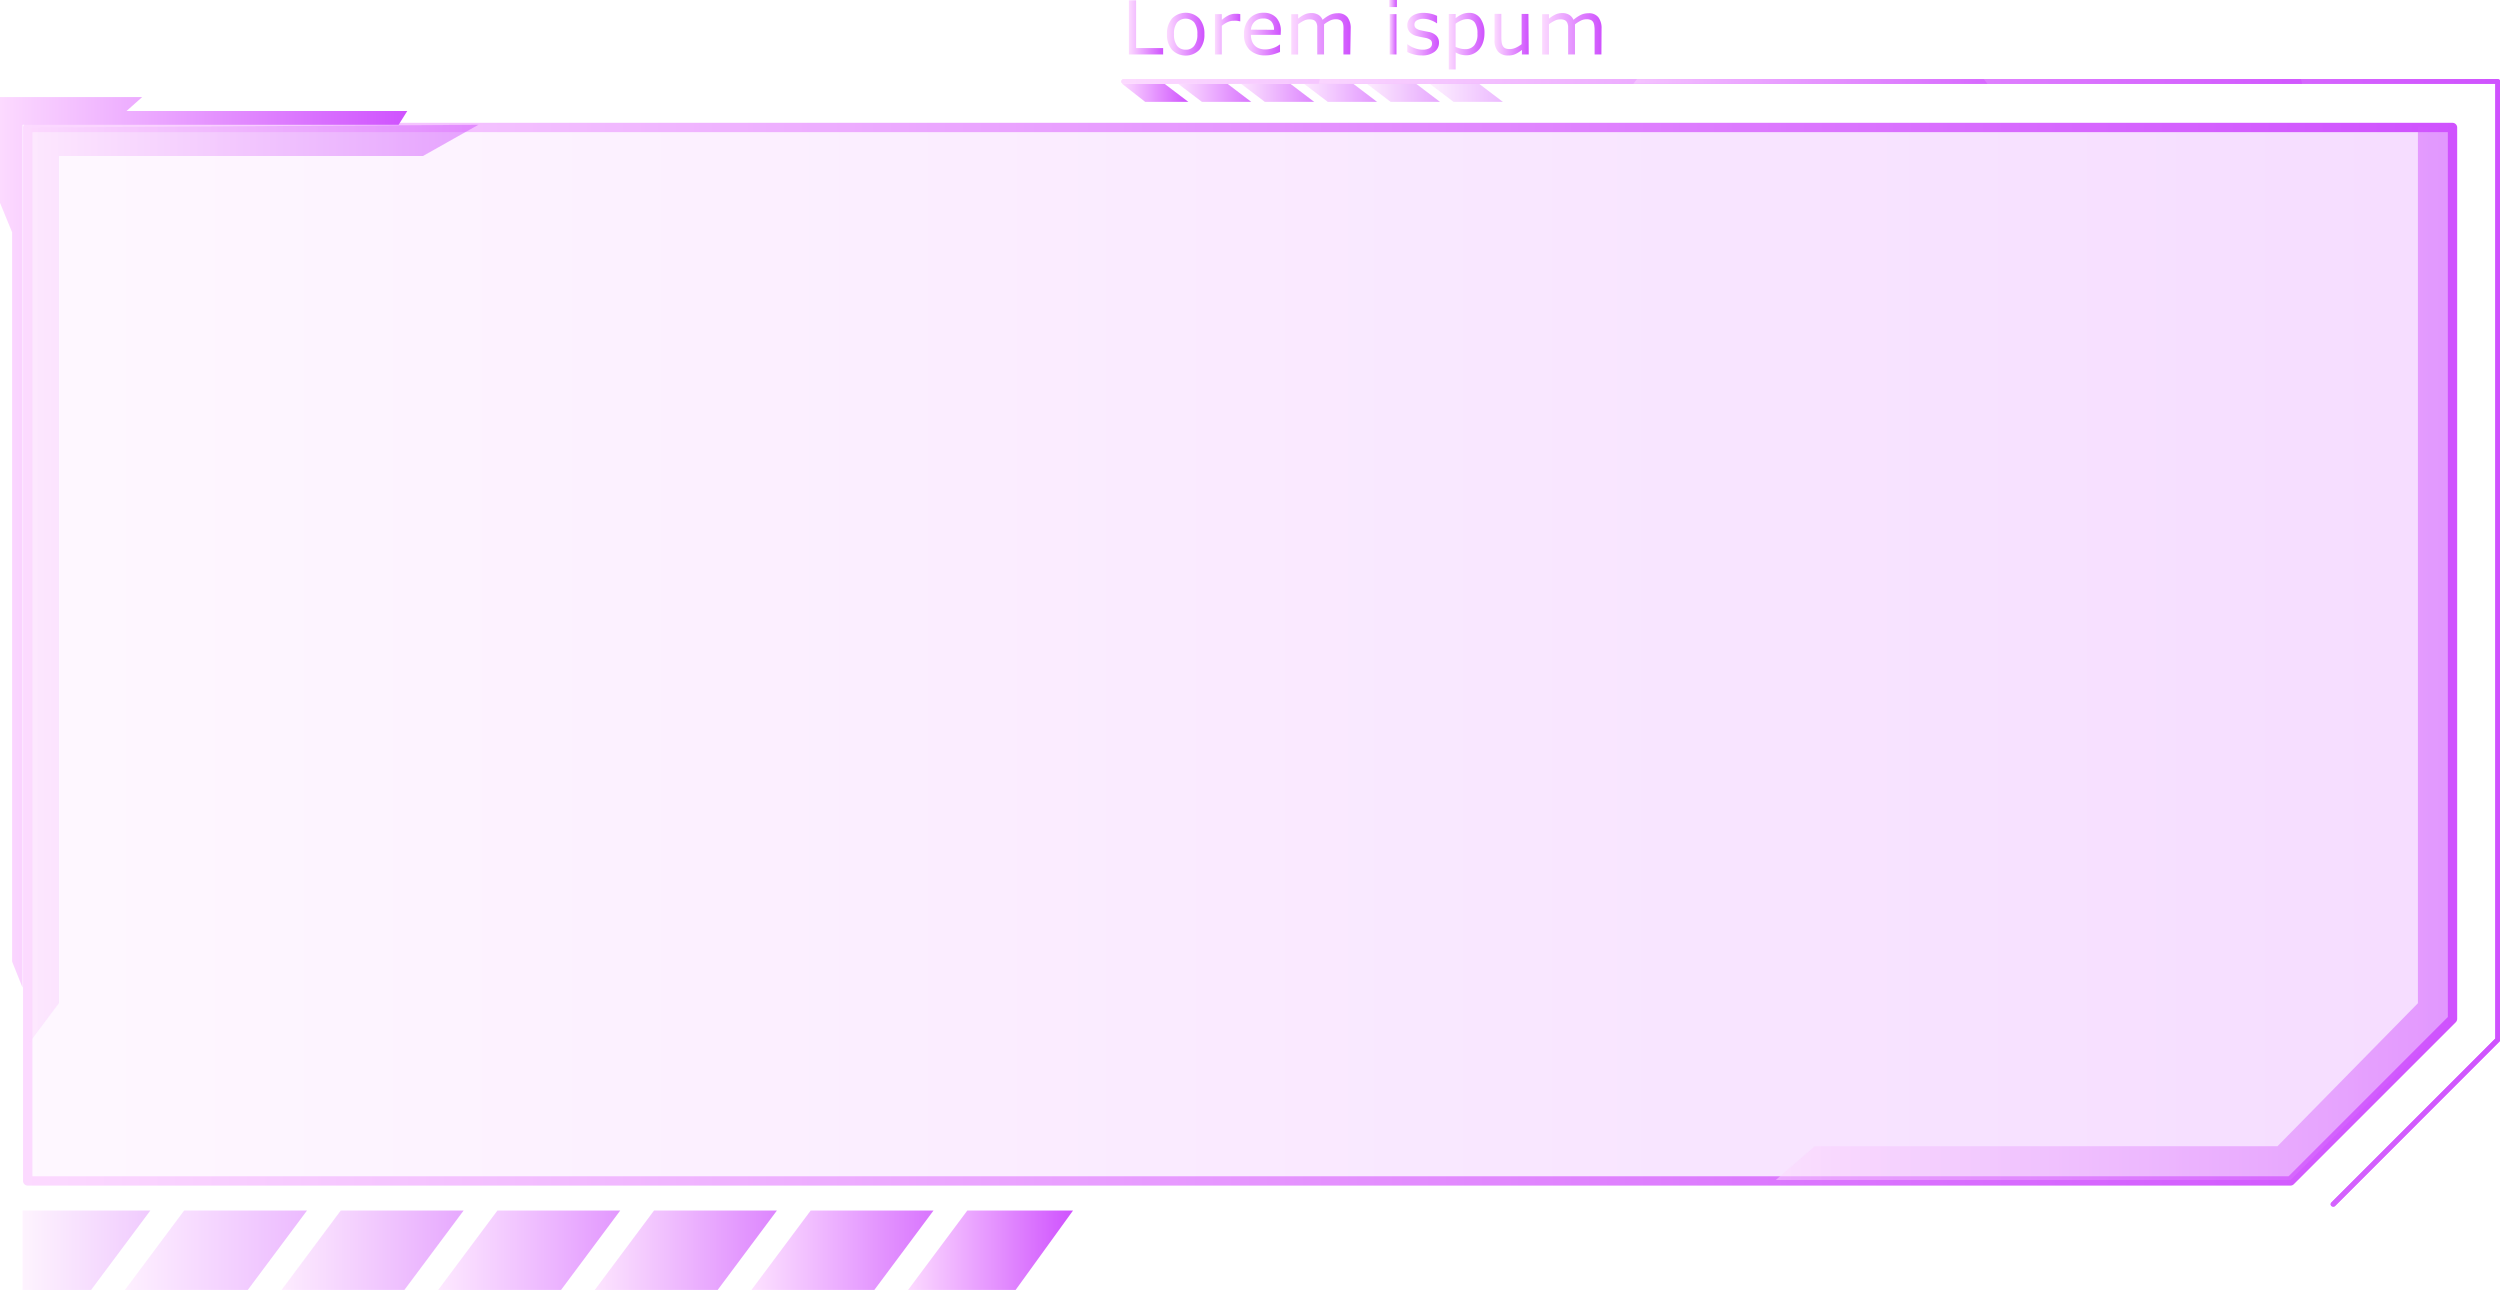 <svg xmlns="http://www.w3.org/2000/svg" xmlns:xlink="http://www.w3.org/1999/xlink" viewBox="0 0 495.64 255.74"><defs><style>.cls-1{fill:url(#New_Gradient_Swatch_7);}.cls-2{opacity:0.2;fill:url(#New_Gradient_Swatch_7-2);}.cls-10,.cls-3{opacity:0.7;}.cls-3{fill:url(#New_Gradient_Swatch_7-3);}.cls-11,.cls-4{opacity:0.6;}.cls-4{fill:url(#New_Gradient_Swatch_7-4);}.cls-12,.cls-5{opacity:0.8;}.cls-5{fill:url(#New_Gradient_Swatch_7-5);}.cls-13,.cls-30,.cls-31,.cls-6{opacity:0.5;}.cls-6{fill:url(#New_Gradient_Swatch_7-6);}.cls-7{opacity:0.3;fill:url(#New_Gradient_Swatch_7-7);}.cls-8{fill:url(#New_Gradient_Swatch_7-8);}.cls-15,.cls-9{opacity:0.4;}.cls-9{fill:url(#New_Gradient_Swatch_7-9);}.cls-10{fill:url(#New_Gradient_Swatch_7-16);}.cls-11{fill:url(#New_Gradient_Swatch_7-17);}.cls-12{fill:url(#New_Gradient_Swatch_7-18);}.cls-13{fill:url(#New_Gradient_Swatch_7-19);}.cls-14{fill:url(#New_Gradient_Swatch_7-20);}.cls-15{fill:url(#New_Gradient_Swatch_7-21);}.cls-16{fill:url(#New_Gradient_Swatch_7-27);}.cls-17{clip-path:url(#clip-path);}.cls-18{fill:url(#New_Gradient_Swatch_7-30);}.cls-19{fill:url(#New_Gradient_Swatch_7-31);}.cls-20{fill:url(#New_Gradient_Swatch_7-32);}.cls-21{fill:url(#New_Gradient_Swatch_7-33);}.cls-22{fill:url(#New_Gradient_Swatch_7-34);}.cls-23{fill:url(#New_Gradient_Swatch_7-35);}.cls-24{fill:url(#New_Gradient_Swatch_7-36);}.cls-25{fill:url(#New_Gradient_Swatch_7-37);}.cls-26{fill:url(#New_Gradient_Swatch_7-38);}.cls-27{fill:url(#New_Gradient_Swatch_7-39);}.cls-28{fill:url(#New_Gradient_Swatch_7-40);}.cls-29{fill:url(#New_Gradient_Swatch_7-41);}.cls-30{fill:url(#New_Gradient_Swatch_7-42);}.cls-31{fill:url(#New_Gradient_Swatch_7-43);}.cls-32{fill:url(#New_Gradient_Swatch_7-44);}</style><linearGradient id="New_Gradient_Swatch_7" x1="222.21" y1="127.45" x2="495.64" y2="127.45" gradientUnits="userSpaceOnUse"><stop offset="0" stop-color="#fcdaff"/><stop offset="1" stop-color="#cf52fe"/></linearGradient><linearGradient id="New_Gradient_Swatch_7-2" x1="5.5" y1="129.7" x2="486.23" y2="129.7" xlink:href="#New_Gradient_Swatch_7"/><linearGradient id="New_Gradient_Swatch_7-3" x1="117.92" y1="247.87" x2="154.03" y2="247.87" xlink:href="#New_Gradient_Swatch_7"/><linearGradient id="New_Gradient_Swatch_7-4" x1="86.87" y1="247.87" x2="122.97" y2="247.87" xlink:href="#New_Gradient_Swatch_7"/><linearGradient id="New_Gradient_Swatch_7-5" x1="148.98" y1="247.87" x2="185.08" y2="247.87" xlink:href="#New_Gradient_Swatch_7"/><linearGradient id="New_Gradient_Swatch_7-6" x1="55.82" y1="247.87" x2="91.92" y2="247.87" xlink:href="#New_Gradient_Swatch_7"/><linearGradient id="New_Gradient_Swatch_7-7" x1="4.47" y1="247.87" x2="29.81" y2="247.87" xlink:href="#New_Gradient_Swatch_7"/><linearGradient id="New_Gradient_Swatch_7-8" x1="180.03" y1="247.87" x2="212.74" y2="247.87" xlink:href="#New_Gradient_Swatch_7"/><linearGradient id="New_Gradient_Swatch_7-9" x1="24.76" y1="247.87" x2="60.86" y2="247.87" xlink:href="#New_Gradient_Swatch_7"/><linearGradient id="New_Gradient_Swatch_7-16" x1="246.04" y1="18.4" x2="260.54" y2="18.4" xlink:href="#New_Gradient_Swatch_7"/><linearGradient id="New_Gradient_Swatch_7-17" x1="258.51" y1="18.4" x2="273.01" y2="18.4" xlink:href="#New_Gradient_Swatch_7"/><linearGradient id="New_Gradient_Swatch_7-18" x1="233.56" y1="18.4" x2="248.06" y2="18.4" xlink:href="#New_Gradient_Swatch_7"/><linearGradient id="New_Gradient_Swatch_7-19" x1="270.98" y1="18.4" x2="285.48" y2="18.4" xlink:href="#New_Gradient_Swatch_7"/><linearGradient id="New_Gradient_Swatch_7-20" x1="222.46" y1="18.4" x2="235.59" y2="18.4" xlink:href="#New_Gradient_Swatch_7"/><linearGradient id="New_Gradient_Swatch_7-21" x1="283.45" y1="18.4" x2="297.95" y2="18.4" xlink:href="#New_Gradient_Swatch_7"/><linearGradient id="New_Gradient_Swatch_7-27" x1="4.57" y1="129.7" x2="487.15" y2="129.7" xlink:href="#New_Gradient_Swatch_7"/><clipPath id="clip-path"><path id="SVGID" class="cls-1" d="M462.53,239.21a.46.46,0,0,1-.33-.13.47.47,0,0,1,0-.66l32.51-32.51V16.62h-272a.47.47,0,0,1,0-.93h272.5a.47.47,0,0,1,.47.46v190a.44.44,0,0,1-.14.33l-32.64,32.65A.46.46,0,0,1,462.53,239.21Z"/></clipPath><linearGradient id="New_Gradient_Swatch_7-30" x1="253.81" y1="127.45" x2="464.04" y2="127.45" xlink:href="#New_Gradient_Swatch_7"/><linearGradient id="New_Gradient_Swatch_7-31" x1="306.37" y1="127.45" x2="411.48" y2="127.45" xlink:href="#New_Gradient_Swatch_7"/><linearGradient id="New_Gradient_Swatch_7-32" x1="223.81" y1="5.43" x2="230.6" y2="5.43" xlink:href="#New_Gradient_Swatch_7"/><linearGradient id="New_Gradient_Swatch_7-33" x1="231.35" y1="6.77" x2="238.78" y2="6.77" xlink:href="#New_Gradient_Swatch_7"/><linearGradient id="New_Gradient_Swatch_7-34" x1="240.87" y1="6.77" x2="245.89" y2="6.77" xlink:href="#New_Gradient_Swatch_7"/><linearGradient id="New_Gradient_Swatch_7-35" x1="246.6" y1="6.76" x2="253.9" y2="6.76" xlink:href="#New_Gradient_Swatch_7"/><linearGradient id="New_Gradient_Swatch_7-36" x1="255.95" y1="6.66" x2="267.7" y2="6.66" xlink:href="#New_Gradient_Swatch_7"/><linearGradient id="New_Gradient_Swatch_7-37" x1="275.42" y1="5.4" x2="276.94" y2="5.4" xlink:href="#New_Gradient_Swatch_7"/><linearGradient id="New_Gradient_Swatch_7-38" x1="279" y1="6.77" x2="285.29" y2="6.77" xlink:href="#New_Gradient_Swatch_7"/><linearGradient id="New_Gradient_Swatch_7-39" x1="287.22" y1="8.15" x2="294.3" y2="8.15" xlink:href="#New_Gradient_Swatch_7"/><linearGradient id="New_Gradient_Swatch_7-40" x1="296.36" y1="6.89" x2="303.08" y2="6.89" xlink:href="#New_Gradient_Swatch_7"/><linearGradient id="New_Gradient_Swatch_7-41" x1="305.75" y1="6.66" x2="317.49" y2="6.66" xlink:href="#New_Gradient_Swatch_7"/><linearGradient id="New_Gradient_Swatch_7-42" x1="5.5" y1="115.94" x2="94.84" y2="115.94" xlink:href="#New_Gradient_Swatch_7"/><linearGradient id="New_Gradient_Swatch_7-43" x1="352.05" y1="129.51" x2="486.23" y2="129.51" xlink:href="#New_Gradient_Swatch_7"/><linearGradient id="New_Gradient_Swatch_7-44" x1="0" y1="107.52" x2="80.75" y2="107.52" xlink:href="#New_Gradient_Swatch_7"/></defs><title>menu_19_purple</title><g id="Layer_2" data-name="Layer 2"><g id="Layer_1-2" data-name="Layer 1"><polygon class="cls-2" points="486.23 25.28 5.5 25.28 5.5 234.12 454.12 234.12 486.23 202.01 486.23 25.28"/><polygon class="cls-3" points="117.92 255.74 142.28 255.74 154.03 239.99 129.67 239.99 117.92 255.74"/><polygon class="cls-4" points="86.87 255.74 111.23 255.74 122.97 239.99 98.62 239.99 86.87 255.74"/><polygon class="cls-5" points="185.08 239.99 160.73 239.99 148.98 255.74 173.34 255.74 185.08 239.99"/><polygon class="cls-6" points="55.82 255.74 80.17 255.74 91.92 239.99 67.56 239.99 55.82 255.74"/><polygon class="cls-7" points="4.47 239.99 4.47 255.74 18.06 255.74 29.81 239.99 4.47 239.99"/><polygon class="cls-8" points="180.03 255.74 201.35 255.74 212.74 239.99 191.78 239.99 180.03 255.74"/><polygon class="cls-9" points="24.76 255.74 49.12 255.74 60.87 239.99 36.51 239.99 24.76 255.74"/><polygon class="cls-3" points="117.92 255.74 142.28 255.74 154.03 239.99 129.67 239.99 117.92 255.74"/><polygon class="cls-4" points="86.87 255.74 111.23 255.74 122.97 239.99 98.62 239.99 86.87 255.74"/><polygon class="cls-5" points="185.08 239.99 160.73 239.99 148.98 255.74 173.34 255.74 185.08 239.99"/><polygon class="cls-6" points="55.82 255.74 80.17 255.74 91.92 239.99 67.56 239.99 55.82 255.74"/><polygon class="cls-7" points="4.47 239.99 4.47 255.74 18.06 255.74 29.81 239.99 4.47 239.99"/><polygon class="cls-9" points="24.76 255.74 49.12 255.74 60.87 239.99 36.51 239.99 24.76 255.74"/><polygon class="cls-10" points="260.54 20.19 250.75 20.19 246.04 16.61 255.82 16.61 260.54 20.19"/><polygon class="cls-11" points="273.01 20.19 263.23 20.19 258.51 16.61 268.29 16.61 273.01 20.19"/><polygon class="cls-12" points="233.56 16.61 243.35 16.61 248.06 20.19 238.28 20.19 233.56 16.61"/><polygon class="cls-13" points="285.48 20.19 275.7 20.19 270.98 16.61 280.76 16.61 285.48 20.19"/><polygon class="cls-14" points="235.59 20.19 227.03 20.19 222.46 16.61 230.87 16.61 235.59 20.19"/><polygon class="cls-15" points="297.95 20.19 288.17 20.19 283.45 16.61 293.23 16.61 297.95 20.19"/><polygon class="cls-10" points="260.54 20.19 250.75 20.19 246.04 16.61 255.82 16.61 260.54 20.19"/><polygon class="cls-11" points="273.01 20.19 263.23 20.19 258.51 16.61 268.29 16.61 273.01 20.19"/><polygon class="cls-12" points="233.56 16.61 243.35 16.61 248.06 20.19 238.28 20.19 233.56 16.61"/><polygon class="cls-13" points="285.48 20.19 275.7 20.19 270.98 16.61 280.76 16.61 285.48 20.19"/><polygon class="cls-15" points="297.95 20.19 288.17 20.19 283.45 16.61 293.23 16.61 297.95 20.19"/><path class="cls-16" d="M454.12,235.05H5.5a.93.93,0,0,1-.93-.93V25.28a.93.93,0,0,1,.93-.93H486.23a.93.93,0,0,1,.92.93V202a1,1,0,0,1-.27.66l-32.11,32.11A.93.93,0,0,1,454.12,235.05ZM6.42,233.2H453.73l31.57-31.57V26.2H6.42Z"/><path id="SVGID-2" data-name="SVGID" class="cls-1" d="M462.53,239.21a.46.46,0,0,1-.33-.13.47.47,0,0,1,0-.66l32.51-32.51V16.62h-272a.47.47,0,0,1,0-.93h272.5a.47.47,0,0,1,.47.46v190a.44.44,0,0,1-.14.33l-32.64,32.65A.46.46,0,0,1,462.53,239.21Z"/><g class="cls-17"><rect class="cls-1" x="222.21" y="15.69" width="273.42" height="223.52"/><path class="cls-18" d="M253.81,180.85c0-21.31,2.94-148.41,8.26-166.87v.79H455.78V14C461.09,32.44,464,159.54,464,180.85a217.87,217.87,0,0,1-8.26,60.07v-.78H262.07v.78A217.5,217.5,0,0,1,253.81,180.85Z"/><path class="cls-19" d="M306.37,180.85c0-21.31,5.88-147.4,15.39-161.36a63.73,63.73,0,0,1,7.78-9.42v4.7h58.77v-4.7a64.36,64.36,0,0,1,7.78,9.42c9.51,14,15.39,140,15.39,161.36s-5.88,40.6-15.39,54.57a64.89,64.89,0,0,1-7.78,9.42v-4.7H329.54v4.7a64.25,64.25,0,0,1-7.78-9.42C312.25,221.45,306.37,202.16,306.37,180.85Z"/></g><path class="cls-20" d="M230.6,10.8h-6.79V.07h1.43V9.53h5.36Z"/><path class="cls-21" d="M238.78,6.78a4.52,4.52,0,0,1-1,3.1,3.79,3.79,0,0,1-5.42,0,4.51,4.51,0,0,1-1-3.1,4.54,4.54,0,0,1,1-3.11,3.79,3.79,0,0,1,5.42,0A4.55,4.55,0,0,1,238.78,6.78Zm-1.4,0a3.7,3.7,0,0,0-.61-2.32,2.29,2.29,0,0,0-3.41,0,3.64,3.64,0,0,0-.61,2.32,3.64,3.64,0,0,0,.61,2.29,2.06,2.06,0,0,0,1.71.78,2,2,0,0,0,1.69-.77A3.65,3.65,0,0,0,237.38,6.78Z"/><path class="cls-22" d="M245.89,4.23h-.07c-.2-.05-.4-.08-.59-.11a6.45,6.45,0,0,0-.67,0,2.72,2.72,0,0,0-1.21.28,5.06,5.06,0,0,0-1.12.72V10.8h-1.36v-8h1.36V3.94A6.56,6.56,0,0,1,243.65,3a3.11,3.11,0,0,1,1.26-.27l.51,0,.47.07Z"/><path class="cls-23" d="M253.9,6.91H248a3.43,3.43,0,0,0,.23,1.3,2.35,2.35,0,0,0,.61.9,2.4,2.4,0,0,0,.89.52,3.39,3.39,0,0,0,1.13.17,4.7,4.7,0,0,0,1.66-.32,4.08,4.08,0,0,0,1.18-.65h.07v1.48a11.41,11.41,0,0,1-1.39.48,5.71,5.71,0,0,1-1.5.19,4.33,4.33,0,0,1-3.13-1.08,4.07,4.07,0,0,1-1.12-3.08,4.45,4.45,0,0,1,1.07-3.13,3.68,3.68,0,0,1,2.84-1.16,3.28,3.28,0,0,1,2.51,1,3.8,3.8,0,0,1,.88,2.7Zm-1.32-1a2.39,2.39,0,0,0-.53-1.65,2.08,2.08,0,0,0-1.61-.59,2.35,2.35,0,0,0-1.74.65A2.51,2.51,0,0,0,248,5.88Z"/><path class="cls-24" d="M267.7,10.8h-1.36V6.22a8.07,8.07,0,0,0,0-1,2.17,2.17,0,0,0-.19-.78,1.07,1.07,0,0,0-.48-.46,1.94,1.94,0,0,0-.89-.16,2.52,2.52,0,0,0-1.14.28,6.6,6.6,0,0,0-1.14.73,3.71,3.71,0,0,1,0,.38c0,.15,0,.29,0,.44V10.8h-1.35V6.22c0-.36,0-.7,0-1a2,2,0,0,0-.2-.76,1.12,1.12,0,0,0-.47-.47,2.15,2.15,0,0,0-.9-.15,2.52,2.52,0,0,0-1.11.27,6.8,6.8,0,0,0-1.11.7v6H256v-8h1.36v.89a6,6,0,0,1,1.26-.82,3.24,3.24,0,0,1,1.35-.29,2.65,2.65,0,0,1,1.39.34,2.09,2.09,0,0,1,.85,1,7.07,7.07,0,0,1,1.5-1,3.55,3.55,0,0,1,1.45-.3,2.36,2.36,0,0,1,2,.8,3.56,3.56,0,0,1,.63,2.25Z"/><path class="cls-25" d="M276.94,1.4h-1.52V0h1.52Zm-.08,9.4H275.5v-8h1.36Z"/><path class="cls-26" d="M285.29,8.48a2.2,2.2,0,0,1-.92,1.81,3.93,3.93,0,0,1-2.48.7,6,6,0,0,1-1.64-.21,6.73,6.73,0,0,1-1.25-.47V8.79h.07a5.18,5.18,0,0,0,1.43.77,4.38,4.38,0,0,0,1.5.29,2.86,2.86,0,0,0,1.4-.29,1,1,0,0,0,.5-.91.91.91,0,0,0-.27-.72,2.54,2.54,0,0,0-1.05-.42l-.76-.15c-.31-.06-.59-.12-.84-.19a2.74,2.74,0,0,1-1.5-.82A2,2,0,0,1,279,5a2.11,2.11,0,0,1,.21-.93,2.22,2.22,0,0,1,.62-.79,3,3,0,0,1,1-.53,4.32,4.32,0,0,1,1.39-.2,6.68,6.68,0,0,1,1.46.17,5.64,5.64,0,0,1,1.23.43V4.61h-.07A5,5,0,0,0,283.64,4a4.27,4.27,0,0,0-1.46-.27,2.54,2.54,0,0,0-1.25.29.91.91,0,0,0-.51.84.91.91,0,0,0,.31.75,2.26,2.26,0,0,0,1,.41l.83.18.78.15a2.9,2.9,0,0,1,1.45.75A1.94,1.94,0,0,1,285.29,8.48Z"/><path class="cls-27" d="M294.3,6.68A5.38,5.38,0,0,1,294,8.47a3.85,3.85,0,0,1-.79,1.37,3.35,3.35,0,0,1-1.12.82,3.18,3.18,0,0,1-1.36.3,4.45,4.45,0,0,1-1.14-.14,4.27,4.27,0,0,1-1-.43v3.38h-1.36v-11h1.36v.84a5.51,5.51,0,0,1,1.21-.76,3.51,3.51,0,0,1,1.44-.3,2.63,2.63,0,0,1,2.26,1.1A5,5,0,0,1,294.3,6.68Zm-1.39,0a3.84,3.84,0,0,0-.5-2.17,1.73,1.73,0,0,0-1.53-.72,2.9,2.9,0,0,0-1.17.25,5.38,5.38,0,0,0-1.13.66V9.29a5.19,5.19,0,0,0,1,.35,3.82,3.82,0,0,0,.94.1A2.18,2.18,0,0,0,292.27,9,3.45,3.45,0,0,0,292.91,6.71Z"/><path class="cls-28" d="M303.08,10.8h-1.35V9.9a6.56,6.56,0,0,1-1.31.83A3.31,3.31,0,0,1,299,11a2.56,2.56,0,0,1-2-.77,3.29,3.29,0,0,1-.7-2.28V2.75h1.35V7.33a7.83,7.83,0,0,0,.06,1.05,2.07,2.07,0,0,0,.24.75,1.19,1.19,0,0,0,.51.46,2.28,2.28,0,0,0,.9.14,2.94,2.94,0,0,0,1.15-.27,5.51,5.51,0,0,0,1.16-.7v-6h1.35Z"/><path class="cls-29" d="M317.49,10.8h-1.35V6.22c0-.35,0-.68-.05-1a2.16,2.16,0,0,0-.2-.78,1.1,1.1,0,0,0-.47-.46,2,2,0,0,0-.9-.16,2.52,2.52,0,0,0-1.14.28,6.94,6.94,0,0,0-1.13.73c0,.11,0,.24,0,.38s0,.29,0,.44V10.8h-1.36V6.22c0-.36,0-.7,0-1a2.25,2.25,0,0,0-.2-.76,1.09,1.09,0,0,0-.48-.47,2.07,2.07,0,0,0-.89-.15,2.52,2.52,0,0,0-1.11.27,6.47,6.47,0,0,0-1.12.7v6h-1.35v-8h1.35v.89a6.33,6.33,0,0,1,1.27-.82,3.23,3.23,0,0,1,1.34-.29,2.63,2.63,0,0,1,1.39.34,2.11,2.11,0,0,1,.86,1,7.07,7.07,0,0,1,1.5-1,3.51,3.51,0,0,1,1.44-.3,2.35,2.35,0,0,1,2,.8,3.56,3.56,0,0,1,.63,2.25Z"/><polygon class="cls-30" points="5.5 207.14 11.68 198.89 11.68 30.93 83.85 30.93 94.84 24.74 5.5 25.28 5.5 207.14"/><polygon class="cls-31" points="479.37 25.09 479.37 198.89 451.53 227.24 359.78 227.24 352.05 233.94 454.12 233.94 486.23 202.01 486.23 25.28 479.37 25.09"/><polygon class="cls-32" points="4.47 195.8 2.4 190.64 2.4 46.05 0 40.21 0 19.25 28.18 19.25 25.09 22 80.75 22 79.03 24.74 4.47 24.74 4.47 195.8"/></g></g></svg>